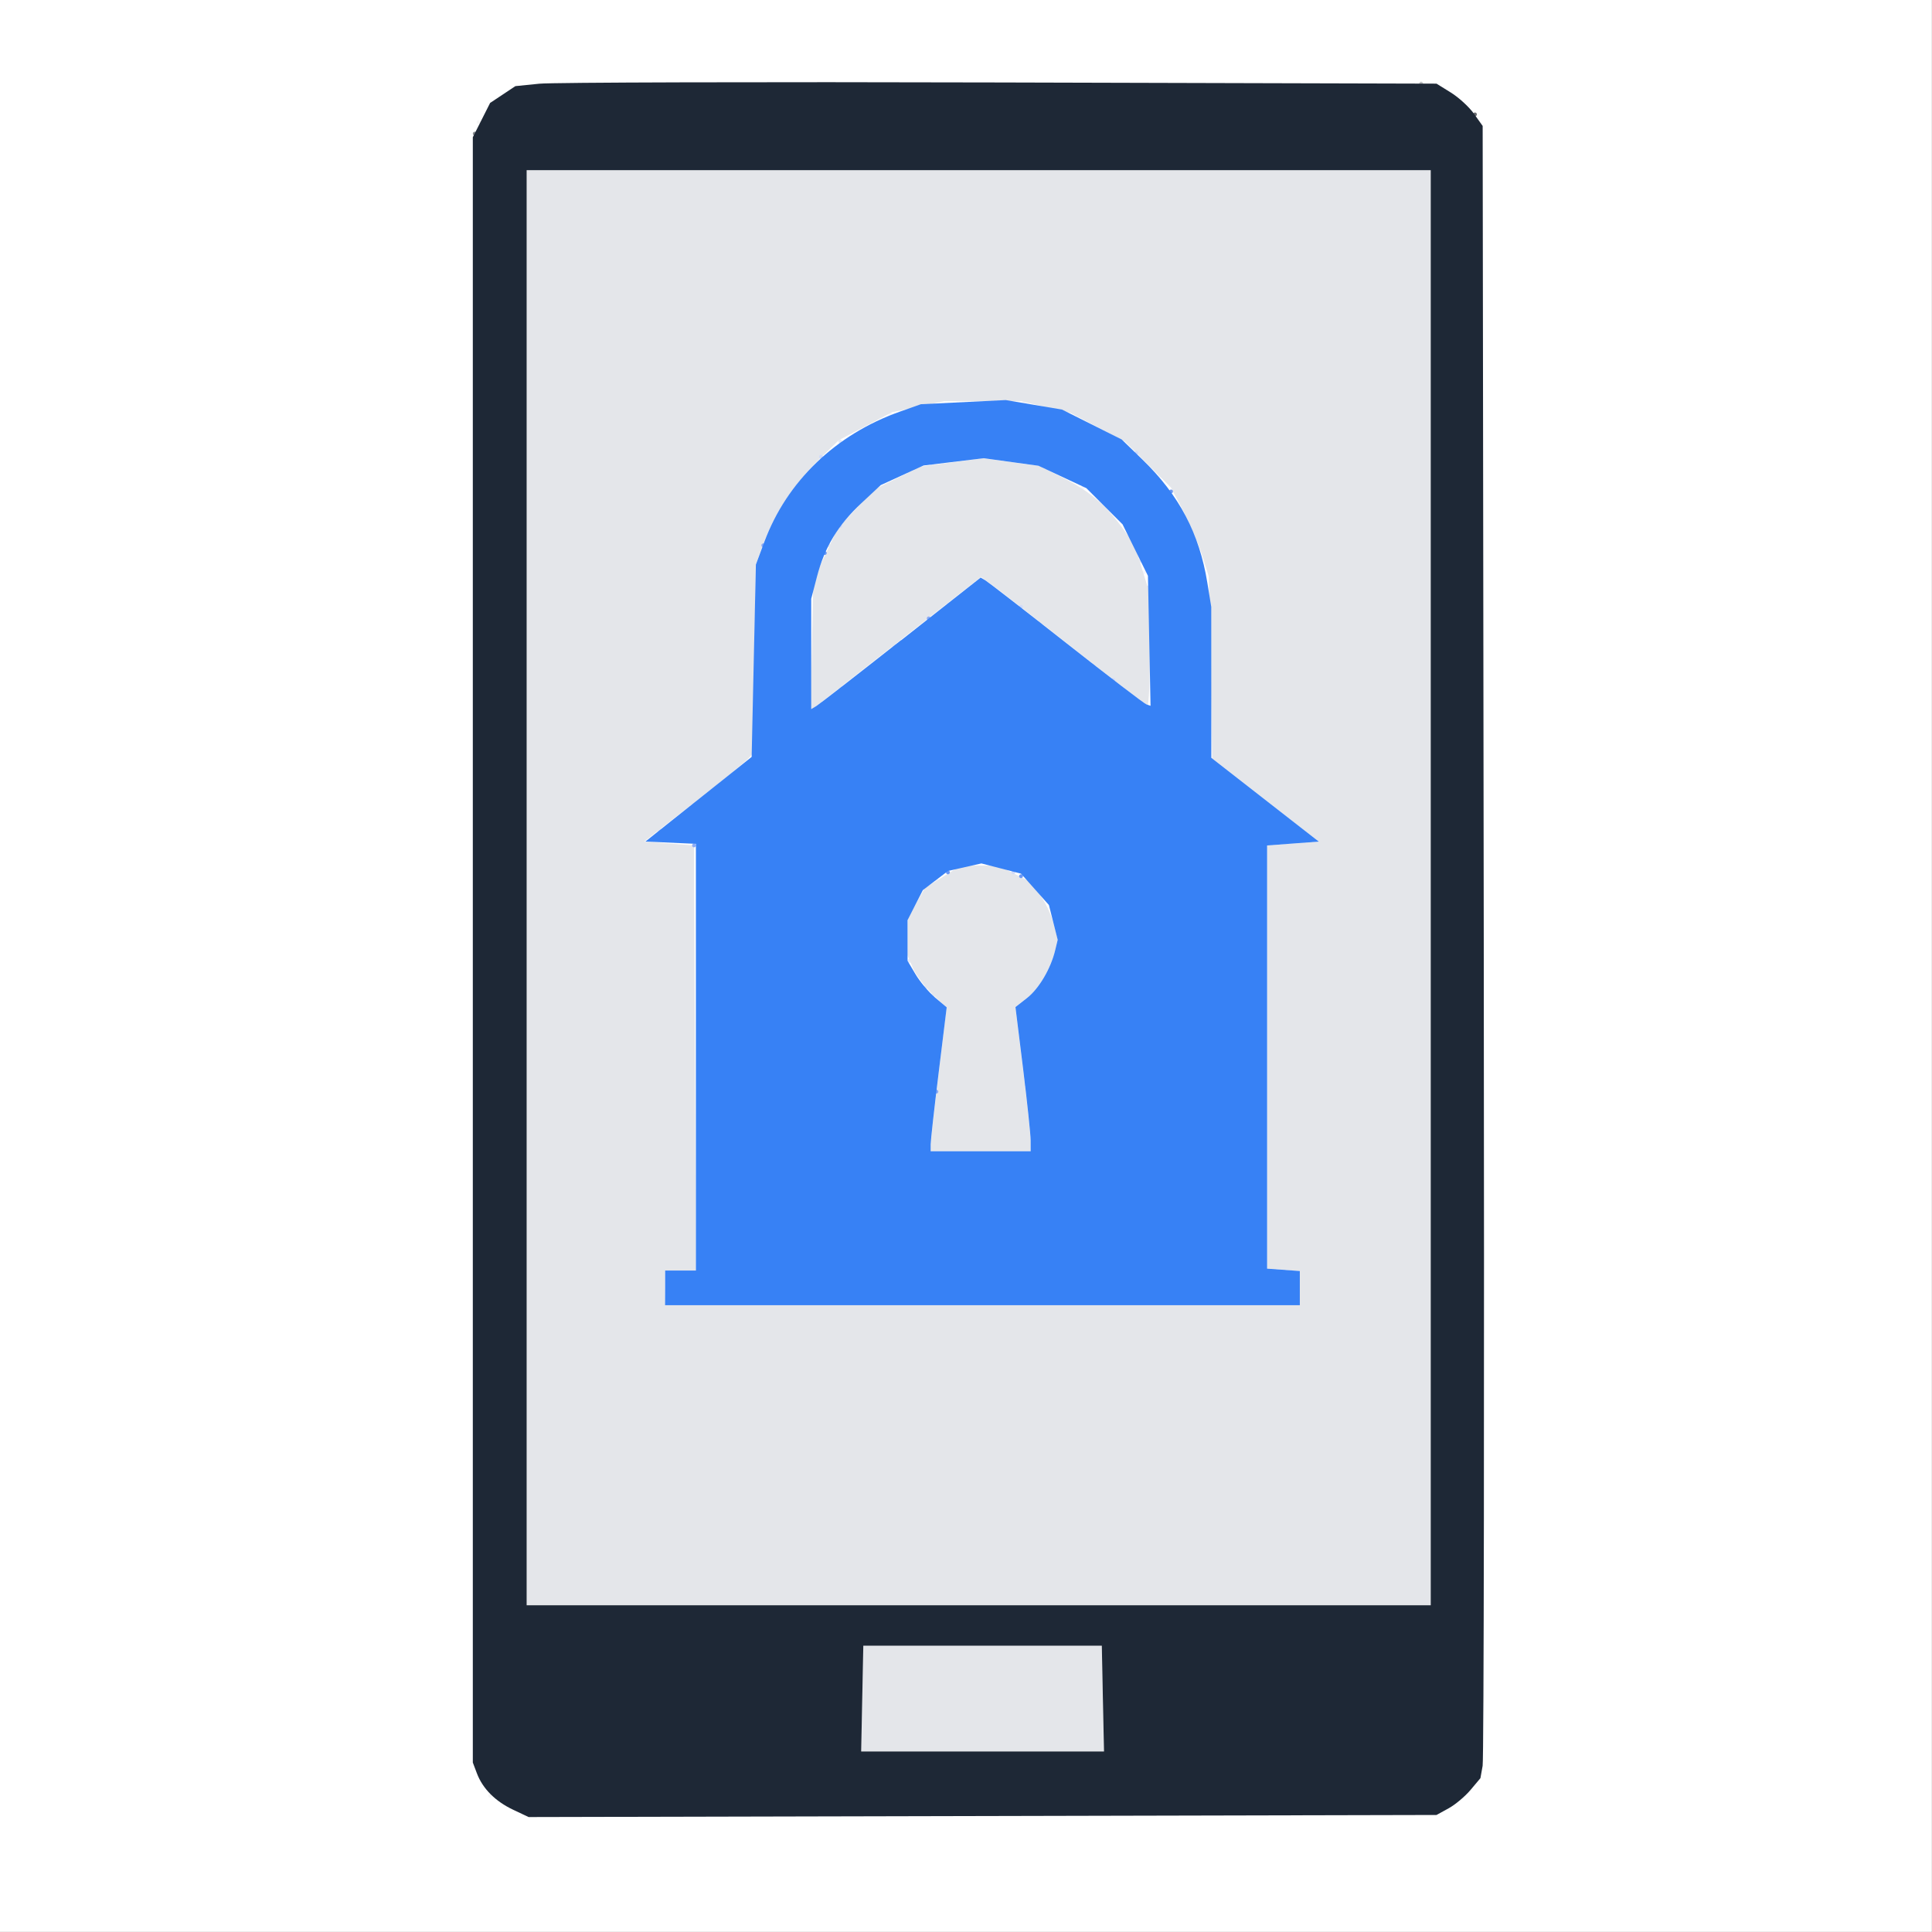 <?xml version="1.0" encoding="UTF-8" standalone="no"?>
<!-- Created with Inkscape (http://www.inkscape.org/) -->

<svg
   version="1.1"
   id="svg1"
   width="700"
   height="700"
   viewBox="0 0 700 700"
   xmlns="http://www.w3.org/2000/svg"
   xmlns:svg="http://www.w3.org/2000/svg">
  <rect x="0" y="0" width="700" height="700" fill="#333333" stroke="none"/>
  <defs
     id="defs1" />
  <g
     id="g58"
     transform="matrix(10.454,0,0,10.455,3.345,0.899)">
    <g
       id="g1">
      <rect
         style="fill:#ffffff"
         id="rect57"
         width="66.957"
         height="66.951"
         x="-0.32"
         y="-0.086" />
      <g
         id="g46"
         transform="translate(0.22,-0.569)">
        <path
           style="fill:#f5f7fd"
           d="m 31.847,30.981 c 0,-0.037 0.03,-0.067 0.067,-0.067 0.037,0 0.067,0.03 0.067,0.067 0,0.037 -0.03,0.067 -0.067,0.067 -0.037,0 -0.067,-0.03 -0.067,-0.067 z m -7.733,-3.2 c 0,-0.037 0.03,-0.067 0.067,-0.067 0.037,0 0.067,0.03 0.067,0.067 0,0.037 -0.03,0.067 -0.067,0.067 -0.037,0 -0.067,-0.03 -0.067,-0.067 z m 3.733,-2.933 c 0,-0.037 0.03,-0.067 0.067,-0.067 0.037,0 0.067,0.03 0.067,0.067 0,0.037 -0.03,0.067 -0.067,0.067 -0.037,0 -0.067,-0.03 -0.067,-0.067 z m 4.4,-3.467 c 0,-0.037 0.03,-0.067 0.067,-0.067 0.037,0 0.067,0.03 0.067,0.067 0,0.037 -0.03,0.067 -0.067,0.067 -0.037,0 -0.067,-0.03 -0.067,-0.067 z m 0.667,-0.533 c 0,-0.037 0.03,-0.067 0.067,-0.067 0.037,0 0.067,0.03 0.067,0.067 0,0.037 -0.03,0.067 -0.067,0.067 -0.037,0 -0.067,-0.03 -0.067,-0.067 z m 6.133,-0.533 c 0,-0.037 0.03,-0.067 0.067,-0.067 0.037,0 0.067,0.03 0.067,0.067 0,0.037 -0.03,0.067 -0.067,0.067 -0.037,0 -0.067,-0.03 -0.067,-0.067 z m -1.413,-2.354 -0.095,-0.154 0.154,0.095 c 0.085,0.052 0.154,0.122 0.154,0.154 0,0.111 -0.118,0.059 -0.213,-0.095 z M 36.913,17.381 c 0,-0.037 0.03,-0.067 0.067,-0.067 0.037,0 0.067,0.03 0.067,0.067 0,0.037 -0.03,0.067 -0.067,0.067 -0.037,0 -0.067,-0.03 -0.067,-0.067 z m 2.667,-0.4 c 0,-0.037 0.03,-0.067 0.067,-0.067 0.037,0 0.067,0.03 0.067,0.067 0,0.037 -0.03,0.067 -0.067,0.067 -0.037,0 -0.067,-0.03 -0.067,-0.067 z M 27.447,16.714 c 0,-0.037 0.03,-0.067 0.067,-0.067 0.037,0 0.067,0.03 0.067,0.067 0,0.037 -0.03,0.067 -0.067,0.067 -0.037,0 -0.067,-0.03 -0.067,-0.067 z m 0.267,-0.267 c 0,-0.037 0.03,-0.067 0.067,-0.067 0.037,0 0.067,0.03 0.067,0.067 0,0.037 -0.03,0.067 -0.067,0.067 -0.037,0 -0.067,-0.03 -0.067,-0.067 z m 2.533,-1.6 c 0,-0.037 0.03,-0.067 0.067,-0.067 0.037,0 0.067,0.03 0.067,0.067 0,0.037 -0.03,0.067 -0.067,0.067 -0.037,0 -0.067,-0.03 -0.067,-0.067 z m 0.4,-0.133 c 0,-0.037 0.03,-0.067 0.067,-0.067 0.037,0 0.067,0.03 0.067,0.067 0,0.037 -0.03,0.067 -0.067,0.067 -0.037,0 -0.067,-0.03 -0.067,-0.067 z m 4.267,-0.267 c 0,-0.037 0.03,-0.067 0.067,-0.067 0.037,0 0.067,0.03 0.067,0.067 0,0.037 -0.03,0.067 -0.067,0.067 -0.037,0 -0.067,-0.03 -0.067,-0.067 z"
           id="path57" />
        <path
           style="fill:#f6f6f6"
           d="m 16.38,62.714 c 0,-0.037 0.03,-0.067 0.067,-0.067 0.037,0 0.067,0.03 0.067,0.067 0,0.037 -0.03,0.067 -0.067,0.067 -0.037,0 -0.067,-0.03 -0.067,-0.067 z m -0.4,-58 c 0,-0.037 0.03,-0.067 0.067,-0.067 0.037,0 0.067,0.03 0.067,0.067 0,0.037 -0.03,0.067 -0.067,0.067 -0.037,0 -0.067,-0.03 -0.067,-0.067 z"
           id="path56" />
        <path
           style="fill:#e3eafa"
           d="m 34.913,38.048 c 0,-0.037 0.03,-0.067 0.067,-0.067 0.037,0 0.067,0.03 0.067,0.067 0,0.037 -0.03,0.067 -0.067,0.067 -0.037,0 -0.067,-0.03 -0.067,-0.067 z m -3.2,-3.067 c 0,-0.037 0.03,-0.067 0.067,-0.067 0.037,0 0.067,0.03 0.067,0.067 0,0.037 -0.03,0.067 -0.067,0.067 -0.037,0 -0.067,-0.03 -0.067,-0.067 z m -0.267,-0.267 c 0,-0.037 0.03,-0.067 0.067,-0.067 0.037,0 0.067,0.03 0.067,0.067 0,0.037 -0.03,0.067 -0.067,0.067 -0.037,0 -0.067,-0.03 -0.067,-0.067 z m -0.533,-0.933 c 0,-0.037 0.03,-0.067 0.067,-0.067 0.037,0 0.067,0.03 0.067,0.067 0,0.037 -0.03,0.067 -0.067,0.067 -0.037,0 -0.067,-0.03 -0.067,-0.067 z M 22.247,29.248 c 0,-0.037 0.03,-0.067 0.067,-0.067 0.037,0 0.067,0.03 0.067,0.067 0,0.037 -0.03,0.067 -0.067,0.067 -0.037,0 -0.067,-0.03 -0.067,-0.067 z m 1.2,-0.933 c 0,-0.037 0.03,-0.067 0.067,-0.067 0.037,0 0.067,0.03 0.067,0.067 0,0.037 -0.03,0.067 -0.067,0.067 -0.037,0 -0.067,-0.03 -0.067,-0.067 z m 5.067,-4 c 0,-0.037 0.03,-0.067 0.067,-0.067 0.037,0 0.067,0.03 0.067,0.067 0,0.037 -0.03,0.067 -0.067,0.067 -0.037,0 -0.067,-0.03 -0.067,-0.067 z m 8.8,-0.8 c 0,-0.037 0.03,-0.067 0.067,-0.067 0.037,0 0.067,0.03 0.067,0.067 0,0.037 -0.03,0.067 -0.067,0.067 -0.037,0 -0.067,-0.03 -0.067,-0.067 z m -6.933,-0.667 c 0,-0.037 0.03,-0.067 0.067,-0.067 0.037,0 0.067,0.03 0.067,0.067 0,0.037 -0.03,0.067 -0.067,0.067 -0.037,0 -0.067,-0.03 -0.067,-0.067 z m 5.067,-0.8 c 0,-0.037 0.03,-0.067 0.067,-0.067 0.037,0 0.067,0.03 0.067,0.067 0,0.037 -0.03,0.067 -0.067,0.067 -0.037,0 -0.067,-0.03 -0.067,-0.067 z m 3.733,-1.2 c 0,-0.037 0.03,-0.067 0.067,-0.067 0.037,0 0.067,0.03 0.067,0.067 0,0.037 -0.03,0.067 -0.067,0.067 -0.037,0 -0.067,-0.03 -0.067,-0.067 z m -0.267,-0.933 c 0,-0.037 0.03,-0.067 0.067,-0.067 0.037,0 0.067,0.03 0.067,0.067 0,0.037 -0.03,0.067 -0.067,0.067 -0.037,0 -0.067,-0.03 -0.067,-0.067 z m -10.8,-0.533 c 0,-0.037 0.03,-0.067 0.067,-0.067 0.037,0 0.067,0.03 0.067,0.067 0,0.037 -0.03,0.067 -0.067,0.067 -0.037,0 -0.067,-0.03 -0.067,-0.067 z m 3.6,-2.8 c 0,-0.037 0.03,-0.067 0.067,-0.067 0.037,0 0.067,0.03 0.067,0.067 0,0.037 -0.03,0.067 -0.067,0.067 -0.037,0 -0.067,-0.03 -0.067,-0.067 z m -3.2,-0.8 c 0,-0.037 0.03,-0.067 0.067,-0.067 0.037,0 0.067,0.03 0.067,0.067 0,0.037 -0.03,0.067 -0.067,0.067 -0.037,0 -0.067,-0.03 -0.067,-0.067 z"
           id="path55" />
        <path
           style="fill:#e4e6ea"
           d="m 29.343,59.348 0.037,-1.833 h 4.133 4.133 l 0.037,1.833 0.037,1.833 H 33.513 29.306 Z M 17.713,31.248 V 6.381 H 33.38 49.047 V 31.248 56.114 H 33.38 17.713 Z m 26.8,13.874 v -0.592 l -0.567,-0.041 -0.567,-0.041 v -7.333 -7.333 l 0.896,-0.067 0.896,-0.067 -1.849,-1.441 -1.849,-1.441 -0.061,-3.159 -0.061,-3.159 -0.232,-0.733 c -0.128,-0.403 -0.422,-1.093 -0.653,-1.533 l -0.421,-0.8 -0.8,-0.801 -0.8,-0.801 -0.947,-0.496 -0.947,-0.496 -0.853,-0.201 -0.853,-0.201 -1.333,3.45e-4 -1.333,3.44e-4 -0.901,0.191 -0.901,0.191 -0.922,0.484 -0.922,0.484 -0.681,0.663 c -0.856,0.834 -1.522,1.831 -1.905,2.854 l -0.298,0.795 -0.044,3.264 -0.044,3.264 -0.145,0.174 c -0.08,0.096 -0.929,0.787 -1.888,1.536 l -1.743,1.362 0.863,0.067 0.863,0.067 0.034,7.367 0.034,7.367 h -0.534 -0.534 v 0.6 0.6 h 11 11 z M 31.713,40.175 c 0,-0.113 0.125,-1.232 0.277,-2.485 l 0.277,-2.279 -0.497,-0.482 c -0.274,-0.265 -0.578,-0.675 -0.677,-0.911 l -0.18,-0.429 0.002,-0.638 0.002,-0.638 0.299,-0.529 0.299,-0.529 0.626,-0.387 0.626,-0.387 h 0.648 0.648 l 0.55,0.281 0.55,0.281 0.329,0.435 c 0.181,0.239 0.396,0.687 0.478,0.996 l 0.149,0.562 -0.089,0.372 c -0.155,0.643 -0.562,1.335 -0.978,1.66 l -0.401,0.314 0.263,2.132 c 0.144,1.173 0.263,2.297 0.264,2.499 l 0.001,0.367 h -1.733 -1.733 z m -4.113,-17.332 0.048,-2.261 0.424,-0.896 0.424,-0.896 0.628,-0.671 0.628,-0.671 0.814,-0.399 0.814,-0.399 1.078,-0.143 1.078,-0.143 0.977,0.135 0.977,0.135 0.812,0.408 c 0.918,0.461 1.481,0.938 2.074,1.756 l 0.408,0.563 0.265,0.859 0.265,0.859 v 1.919 c 0,1.056 -0.036,1.919 -0.08,1.919 -0.044,0 -1.169,-0.859 -2.5,-1.91 -1.331,-1.05 -2.613,-2.05 -2.848,-2.221 l -0.428,-0.311 -0.172,0.137 c -0.237,0.188 -5.329,4.181 -5.553,4.355 l -0.181,0.14 z"
           id="path54" />
        <path
           style="fill:#d1dbf9"
           d="m 34.513,30.714 c 0,-0.037 0.03,-0.067 0.067,-0.067 0.037,0 0.067,0.03 0.067,0.067 0,0.037 -0.03,0.067 -0.067,0.067 -0.037,0 -0.067,-0.03 -0.067,-0.067 z m 3.467,-6.667 c 0,-0.037 0.03,-0.067 0.067,-0.067 0.037,0 0.067,0.03 0.067,0.067 0,0.037 -0.03,0.067 -0.067,0.067 -0.037,0 -0.067,-0.03 -0.067,-0.067 z m -3.2,-2.533 c 0,-0.037 0.03,-0.067 0.067,-0.067 0.037,0 0.067,0.03 0.067,0.067 0,0.037 -0.03,0.067 -0.067,0.067 -0.037,0 -0.067,-0.03 -0.067,-0.067 z m -6.267,-2.8 c 0,-0.037 0.03,-0.067 0.067,-0.067 0.037,0 0.067,0.03 0.067,0.067 0,0.037 -0.03,0.067 -0.067,0.067 -0.037,0 -0.067,-0.03 -0.067,-0.067 z m -0.667,-2.4 c 0,-0.037 0.03,-0.067 0.067,-0.067 0.037,0 0.067,0.03 0.067,0.067 0,0.037 -0.03,0.067 -0.067,0.067 -0.037,0 -0.067,-0.03 -0.067,-0.067 z M 38.78,16.181 c 0,-0.037 0.03,-0.067 0.067,-0.067 0.037,0 0.067,0.03 0.067,0.067 0,0.037 -0.03,0.067 -0.067,0.067 -0.037,0 -0.067,-0.03 -0.067,-0.067 z"
           id="path53" />
        <path
           style="fill:#bec0c1"
           d="m 48.647,3.381 c 0,-0.037 0.03,-0.067 0.067,-0.067 0.037,0 0.067,0.03 0.067,0.067 0,0.037 -0.03,0.067 -0.067,0.067 -0.037,0 -0.067,-0.03 -0.067,-0.067 z"
           id="path52" />
        <path
           style="fill:#8cabf6"
           d="m 31.847,38.314 c 0,-0.037 0.03,-0.067 0.067,-0.067 0.037,0 0.067,0.03 0.067,0.067 0,0.037 -0.03,0.067 -0.067,0.067 -0.037,0 -0.067,-0.03 -0.067,-0.067 z M 23.447,29.781 c 0,-0.037 0.03,-0.067 0.067,-0.067 0.037,0 0.067,0.03 0.067,0.067 0,0.037 -0.03,0.067 -0.067,0.067 -0.037,0 -0.067,-0.03 -0.067,-0.067 z m 8.133,-7.867 c 0,-0.037 0.03,-0.067 0.067,-0.067 0.037,0 0.067,0.03 0.067,0.067 0,0.037 -0.03,0.067 -0.067,0.067 -0.037,0 -0.067,-0.03 -0.067,-0.067 z M 25.847,19.381 c 0,-0.037 0.03,-0.067 0.067,-0.067 0.037,0 0.067,0.03 0.067,0.067 0,0.037 -0.03,0.067 -0.067,0.067 -0.037,0 -0.067,-0.03 -0.067,-0.067 z"
           id="path51" />
        <path
           style="fill:#6c99f5"
           d="m 34.78,30.848 c 0,-0.037 0.03,-0.067 0.067,-0.067 0.037,0 0.067,0.03 0.067,0.067 0,0.037 -0.03,0.067 -0.067,0.067 -0.037,0 -0.067,-0.03 -0.067,-0.067 z m -2.533,-0.133 c 0,-0.037 0.03,-0.067 0.067,-0.067 0.037,0 0.067,0.03 0.067,0.067 0,0.037 -0.03,0.067 -0.067,0.067 -0.037,0 -0.067,-0.03 -0.067,-0.067 z M 27.98,19.648 c 0,-0.037 0.03,-0.067 0.067,-0.067 0.037,0 0.067,0.03 0.067,0.067 0,0.037 -0.03,0.067 -0.067,0.067 -0.037,0 -0.067,-0.03 -0.067,-0.067 z m 12,-2.133 c 0,-0.037 0.03,-0.067 0.067,-0.067 0.037,0 0.067,0.03 0.067,0.067 0,0.037 -0.03,0.067 -0.067,0.067 -0.037,0 -0.067,-0.03 -0.067,-0.067 z"
           id="path50" />
        <path
           style="fill:#3781f5"
           d="m 22.513,45.114 v -0.6 h 0.533 0.533 v -7.394 -7.394 l -0.876,-0.039 -0.876,-0.039 1.842,-1.467 1.842,-1.467 0.073,-3.333 0.073,-3.333 0.294,-0.789 c 0.78,-2.094 2.472,-3.721 4.686,-4.506 l 0.74,-0.262 1.469,-0.072 1.469,-0.072 0.977,0.165 0.977,0.165 1.034,0.518 1.034,0.518 0.723,0.701 c 1.272,1.234 1.967,2.555 2.244,4.263 l 0.136,0.838 10e-4,2.615 10e-4,2.615 1.863,1.452 1.863,1.452 -0.896,0.067 -0.896,0.067 v 7.333 7.333 l 0.567,0.041 0.567,0.041 v 0.592 0.592 h -11 -11 z m 12.667,-5.108 c 0,-0.206 -0.119,-1.331 -0.263,-2.499 l -0.263,-2.124 0.4,-0.313 c 0.414,-0.324 0.823,-1.017 0.976,-1.654 l 0.088,-0.365 -0.152,-0.602 -0.152,-0.602 -0.484,-0.544 -0.484,-0.544 -0.686,-0.177 -0.686,-0.177 -0.578,0.13 -0.578,0.13 -0.437,0.333 -0.437,0.333 -0.265,0.52 -0.265,0.52 4.98e-4,0.705 4.99e-4,0.705 0.277,0.467 c 0.152,0.257 0.457,0.619 0.678,0.806 l 0.401,0.339 -0.278,2.261 c -0.153,1.243 -0.278,2.366 -0.278,2.494 l 1.7e-5,0.233 h 1.733 1.733 z m -4.49,-17.333 2.758,-2.174 0.166,0.098 c 0.091,0.054 1.354,1.032 2.805,2.174 1.452,1.142 2.702,2.098 2.778,2.124 l 0.139,0.048 -0.045,-2.252 -0.045,-2.252 -0.44,-0.892 -0.44,-0.892 -0.627,-0.627 -0.627,-0.627 -0.829,-0.388 -0.829,-0.388 -0.949,-0.131 -0.949,-0.131 -1.044,0.126 -1.044,0.126 -0.742,0.34 -0.742,0.34 -0.667,0.623 c -0.813,0.76 -1.274,1.523 -1.541,2.544 l -0.201,0.773 v 1.912 1.912 l 0.176,-0.107 c 0.097,-0.059 1.417,-1.085 2.934,-2.281 z"
           id="path49" />
        <path
           style="fill:#888d90"
           d="m 15.847,5.114 c 0,-0.037 0.03,-0.067 0.067,-0.067 0.037,0 0.067,0.03 0.067,0.067 0,0.037 -0.03,0.067 -0.067,0.067 -0.037,0 -0.067,-0.03 -0.067,-0.067 z"
           id="path48" />
        <path
           style="fill:#6a6c70"
           d="m 50.513,4.448 c 0,-0.037 0.03,-0.067 0.067,-0.067 0.037,0 0.067,0.03 0.067,0.067 0,0.037 -0.03,0.067 -0.067,0.067 -0.037,0 -0.067,-0.03 -0.067,-0.067 z"
           id="path47" />
        <path
           style="fill:#1e2836"
           d="M 17.247,63.201 C 16.628,62.909 16.19,62.47 15.989,61.939 L 15.847,61.564 V 33.401 5.238 l 0.3,-0.594 0.3,-0.594 0.438,-0.291 0.438,-0.291 0.829,-0.084 c 0.456,-0.046 7.639,-0.066 15.962,-0.043 l 15.133,0.041 0.498,0.309 c 0.274,0.17 0.634,0.5 0.8,0.733 l 0.302,0.424 0.038,28.2 c 0.021,15.51 0.004,28.393 -0.039,28.629 l -0.077,0.429 -0.344,0.409 c -0.189,0.225 -0.532,0.512 -0.761,0.637 l -0.417,0.229 -15.733,0.036 -15.733,0.036 z m 20.437,-3.853 -0.037,-1.833 h -4.133 -4.133 l -0.037,1.833 -0.037,1.833 h 4.208 4.208 z M 49.047,31.248 V 6.381 H 33.38 17.713 V 31.248 56.114 h 15.667 15.667 z"
           id="path46" />
      </g>
    </g>
  </g>
</svg>
